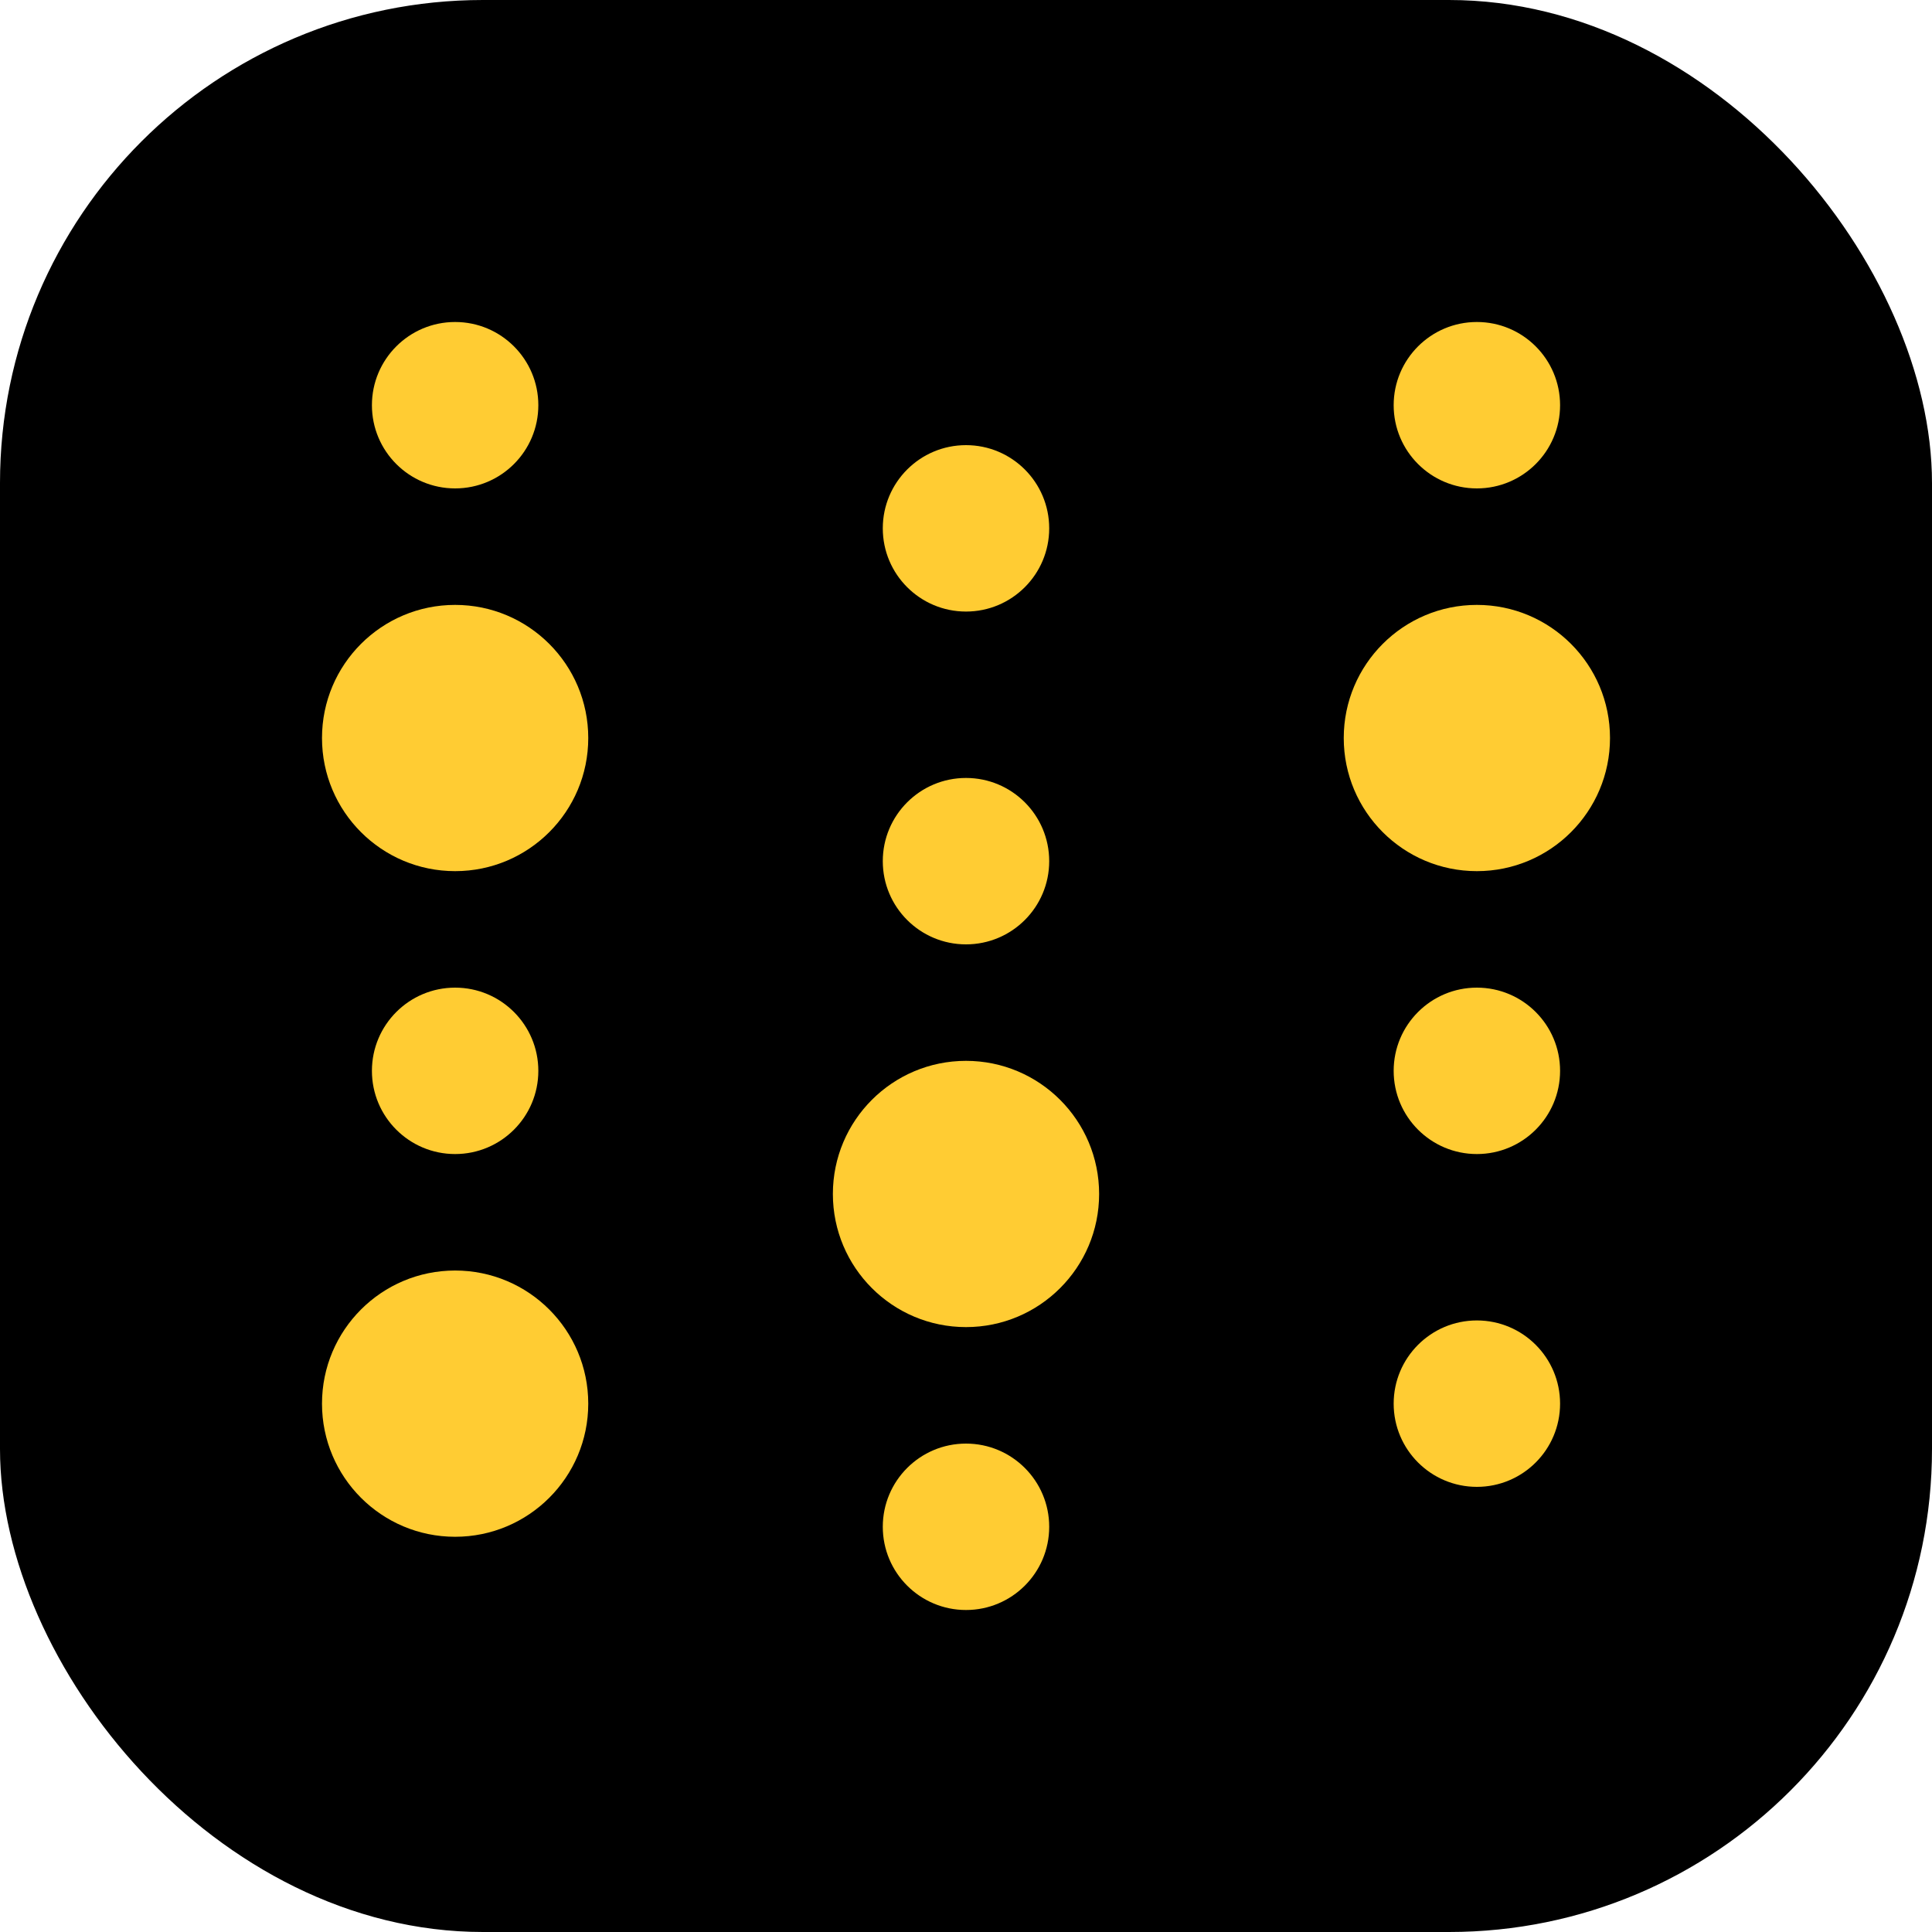 <svg width="200" height="200" viewBox="0 0 200 200" fill="none" xmlns="http://www.w3.org/2000/svg">
<rect width="200" height="200" rx="50" fill="black"/>
<path d="M33.333 76.4C33.333 84.011 39.503 90.181 47.114 90.181C54.725 90.181 60.896 84.011 60.896 76.4C60.896 68.789 54.725 62.619 47.114 62.619C39.503 62.619 33.333 68.789 33.333 76.4Z" fill="#FFCC33"/>
<path d="M33.333 145.306C33.333 152.917 39.503 159.087 47.114 159.087C54.725 159.087 60.896 152.917 60.896 145.306C60.896 137.695 54.725 131.524 47.114 131.524C39.503 131.524 33.333 137.695 33.333 145.306Z" fill="#FFCC33"/>
<path d="M38.501 110.854C38.501 115.611 42.357 119.467 47.114 119.467C51.871 119.467 55.728 115.611 55.728 110.854C55.728 106.097 51.871 102.24 47.114 102.24C42.357 102.24 38.501 106.097 38.501 110.854Z" fill="#FFCC33"/>
<path d="M38.501 41.947C38.501 46.704 42.357 50.56 47.114 50.56C51.871 50.56 55.728 46.704 55.728 41.947C55.728 37.19 51.871 33.333 47.114 33.333C42.357 33.333 38.501 37.19 38.501 41.947Z" fill="#FFCC33"/>
<path d="M86.219 123.6C86.219 131.211 92.389 137.381 100 137.381C107.611 137.381 113.781 131.211 113.781 123.6C113.781 115.989 107.611 109.819 100 109.819C92.389 109.819 86.219 115.989 86.219 123.6Z" fill="#FFCC33"/>
<path d="M91.386 158.054C91.386 162.811 95.243 166.667 100 166.667C104.757 166.667 108.613 162.811 108.613 158.054C108.613 153.297 104.757 149.44 100 149.44C95.243 149.44 91.386 153.297 91.386 158.054Z" fill="#FFCC33"/>
<path d="M91.386 89.148C91.386 93.905 95.243 97.761 100 97.761C104.757 97.761 108.613 93.905 108.613 89.148C108.613 84.391 104.757 80.534 100 80.534C95.243 80.534 91.386 84.391 91.386 89.148Z" fill="#FFCC33"/>
<path d="M91.386 54.694C91.386 59.451 95.243 63.308 100 63.308C104.757 63.308 108.613 59.451 108.613 54.694C108.613 49.937 104.757 46.081 100 46.081C95.243 46.081 91.386 49.937 91.386 54.694Z" fill="#FFCC33"/>
<path d="M139.104 76.4C139.104 84.011 145.274 90.181 152.886 90.181C160.497 90.181 166.667 84.011 166.667 76.4C166.667 68.789 160.497 62.619 152.886 62.619C145.274 62.619 139.104 68.789 139.104 76.4Z" fill="#FFCC33"/>
<path d="M144.272 41.947C144.272 46.704 148.129 50.56 152.886 50.56C157.643 50.56 161.499 46.704 161.499 41.947C161.499 37.19 157.643 33.333 152.886 33.333C148.129 33.333 144.272 37.19 144.272 41.947Z" fill="#FFCC33"/>
<path d="M144.272 110.854C144.272 115.611 148.129 119.467 152.886 119.467C157.643 119.467 161.499 115.611 161.499 110.854C161.499 106.097 157.643 102.24 152.886 102.24C148.129 102.24 144.272 106.097 144.272 110.854Z" fill="#FFCC33"/>
<path d="M144.272 145.306C144.272 150.063 148.129 153.919 152.886 153.919C157.643 153.919 161.499 150.063 161.499 145.306C161.499 140.549 157.643 136.692 152.886 136.692C148.129 136.692 144.272 140.549 144.272 145.306Z" fill="#FFCC33"/>
</svg>
